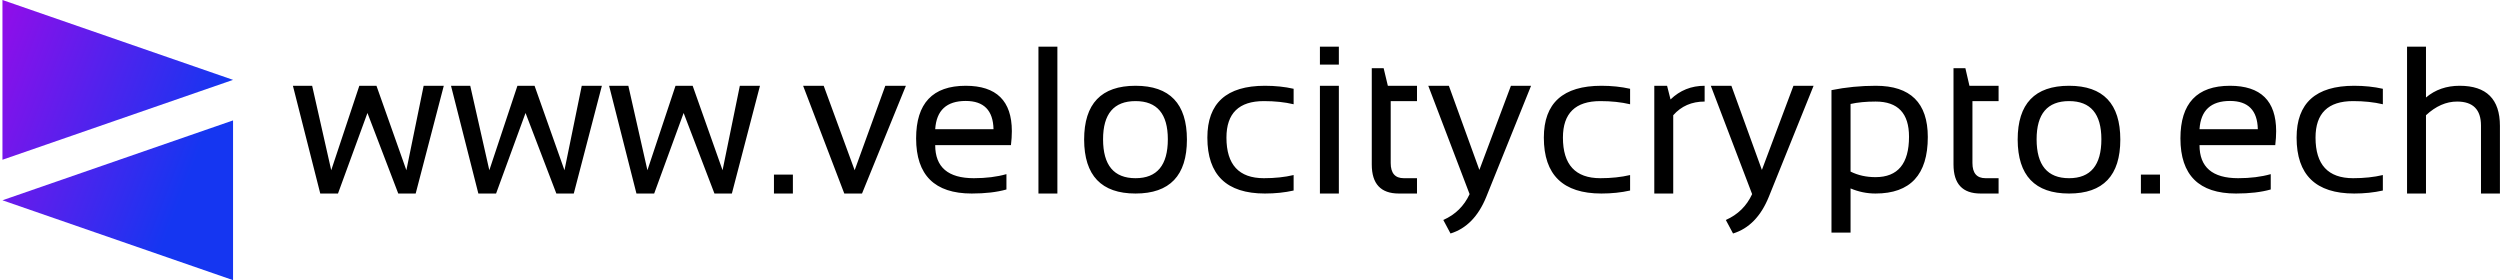 <svg data-v-423bf9ae="" xmlns="http://www.w3.org/2000/svg" viewBox="0 0 803 90" class="iconLeft"><!----><!----><!----><g data-v-423bf9ae="" id="53048577-d813-45b1-b3b8-ae1b99706a3b" fill="#000000" transform="matrix(4.827,0,0,4.827,92.923,1.002)"><path d="M2.06 12.67L0.24 5.50L1.52 5.50L2.79 11.12L4.66 5.50L5.80 5.50L7.79 11.12L8.94 5.50L10.28 5.50L8.41 12.67L7.25 12.67L5.20 7.31L3.24 12.67L2.06 12.67ZM12.58 12.67L10.76 5.50L12.04 5.50L13.31 11.12L15.18 5.50L16.32 5.50L18.31 11.12L19.46 5.50L20.80 5.50L18.93 12.67L17.77 12.67L15.72 7.31L13.76 12.67L12.58 12.67ZM23.10 12.67L21.28 5.50L22.56 5.50L23.83 11.12L25.70 5.50L26.84 5.50L28.83 11.12L29.98 5.50L31.32 5.50L29.45 12.67L28.29 12.67L26.24 7.31L24.28 12.67L23.10 12.67ZM32.25 11.41L33.51 11.41L33.51 12.67L32.25 12.67L32.25 11.41ZM36.93 12.67L34.19 5.50L35.56 5.50L37.62 11.12L39.66 5.50L41.03 5.50L38.11 12.67L36.93 12.67ZM45.01 5.50L45.01 5.50Q48.08 5.50 48.08 8.52L48.08 8.52Q48.08 8.96 48.02 9.45L48.02 9.45L42.98 9.45Q42.98 11.65 45.55 11.65L45.55 11.65Q46.77 11.65 47.72 11.38L47.72 11.38L47.72 12.40Q46.77 12.67 45.41 12.67L45.41 12.67Q41.71 12.67 41.71 9.00L41.71 9.00Q41.71 5.50 45.01 5.50ZM42.98 8.39L42.98 8.39L46.86 8.39Q46.82 6.51 45.01 6.51L45.01 6.51Q43.10 6.51 42.98 8.39ZM49.85 2.90L51.11 2.90L51.11 12.67L49.85 12.67L49.85 2.90ZM54.15 9.06Q54.15 11.65 56.31 11.65L56.31 11.65Q58.46 11.65 58.46 9.06L58.46 9.06Q58.46 6.52 56.31 6.52L56.31 6.52Q54.15 6.52 54.15 9.06L54.15 9.06ZM52.89 9.08L52.89 9.08Q52.89 5.50 56.31 5.50L56.31 5.50Q59.73 5.50 59.73 9.08L59.73 9.08Q59.73 12.67 56.31 12.67L56.31 12.67Q52.90 12.67 52.89 9.08ZM66.83 11.44L66.83 12.47Q65.95 12.67 64.92 12.67L64.92 12.67Q61.09 12.67 61.09 8.95L61.09 8.95Q61.09 5.50 64.92 5.50L64.92 5.50Q65.95 5.50 66.83 5.70L66.83 5.70L66.83 6.73Q65.95 6.52 64.85 6.52L64.85 6.52Q62.36 6.52 62.36 8.95L62.36 8.95Q62.36 11.65 64.85 11.65L64.85 11.65Q65.95 11.65 66.83 11.44L66.83 11.44ZM68.58 5.50L69.84 5.50L69.84 12.67L68.58 12.67L68.58 5.50ZM68.58 2.90L69.84 2.90L69.84 4.09L68.58 4.09L68.58 2.90ZM72.03 10.74L72.03 4.33L72.82 4.33L73.10 5.50L75.04 5.50L75.04 6.52L73.29 6.52L73.29 10.64Q73.29 11.65 74.16 11.65L74.16 11.65L75.04 11.65L75.04 12.67L73.83 12.67Q72.03 12.67 72.03 10.74L72.03 10.74ZM78.54 12.71L75.79 5.50L77.16 5.50L79.19 11.10L81.29 5.50L82.63 5.50L79.65 12.89Q78.86 14.84 77.27 15.33L77.27 15.33L76.79 14.43Q77.99 13.90 78.54 12.71L78.54 12.71ZM89.22 11.44L89.22 12.47Q88.33 12.67 87.31 12.67L87.31 12.67Q83.48 12.67 83.48 8.95L83.48 8.95Q83.48 5.50 87.31 5.50L87.31 5.50Q88.33 5.50 89.22 5.70L89.22 5.70L89.22 6.73Q88.33 6.52 87.24 6.52L87.24 6.52Q84.75 6.52 84.75 8.95L84.75 8.95Q84.75 11.65 87.24 11.65L87.24 11.65Q88.33 11.65 89.22 11.44L89.22 11.44ZM92.09 12.67L90.83 12.67L90.83 5.50L91.68 5.50L91.91 6.41Q92.85 5.50 94.18 5.50L94.18 5.50L94.18 6.55Q92.89 6.55 92.09 7.46L92.09 7.46L92.09 12.67ZM97.34 12.71L94.59 5.50L95.96 5.50L97.99 11.10L100.09 5.50L101.43 5.50L98.45 12.89Q97.66 14.84 96.07 15.33L96.07 15.33L95.59 14.43Q96.79 13.90 97.34 12.71L97.34 12.71ZM103.89 6.71L103.89 11.21Q104.63 11.58 105.55 11.58L105.55 11.58Q107.78 11.58 107.78 8.89L107.78 8.89Q107.78 6.55 105.56 6.55L105.56 6.55Q104.60 6.55 103.89 6.71L103.89 6.71ZM102.62 15.27L102.62 5.79Q104.05 5.50 105.57 5.50L105.57 5.50Q109.03 5.50 109.03 8.91L109.03 8.91Q109.03 12.67 105.55 12.67L105.55 12.67Q104.69 12.67 103.89 12.33L103.89 12.33L103.89 15.27L102.62 15.27ZM110.74 10.74L110.74 4.33L111.53 4.33L111.80 5.50L113.74 5.50L113.74 6.52L112 6.52L112 10.64Q112 11.65 112.87 11.65L112.87 11.65L113.74 11.65L113.74 12.67L112.54 12.67Q110.74 12.67 110.74 10.74L110.74 10.74ZM116.27 9.06Q116.27 11.65 118.43 11.65L118.43 11.65Q120.58 11.65 120.58 9.06L120.58 9.06Q120.58 6.52 118.43 6.52L118.43 6.52Q116.27 6.52 116.27 9.06L116.27 9.06ZM115.01 9.08L115.01 9.08Q115.01 5.50 118.43 5.50L118.43 5.50Q121.84 5.50 121.84 9.08L121.84 9.08Q121.84 12.67 118.43 12.67L118.43 12.67Q115.02 12.67 115.01 9.08ZM123.21 11.41L124.48 11.41L124.48 12.67L123.21 12.67L123.21 11.41ZM129.14 5.50L129.14 5.50Q132.21 5.50 132.21 8.52L132.21 8.52Q132.21 8.96 132.15 9.45L132.15 9.45L127.11 9.45Q127.11 11.65 129.68 11.65L129.68 11.65Q130.90 11.65 131.85 11.38L131.85 11.38L131.85 12.40Q130.90 12.67 129.54 12.67L129.54 12.67Q125.84 12.67 125.84 9.00L125.84 9.00Q125.84 5.50 129.14 5.50ZM127.11 8.39L127.11 8.39L130.99 8.39Q130.95 6.51 129.14 6.51L129.14 6.51Q127.23 6.51 127.11 8.39ZM139.31 11.44L139.31 12.47Q138.42 12.67 137.40 12.67L137.40 12.67Q133.57 12.67 133.57 8.95L133.57 8.95Q133.57 5.50 137.40 5.50L137.40 5.50Q138.42 5.50 139.31 5.70L139.31 5.70L139.31 6.73Q138.42 6.52 137.33 6.52L137.33 6.52Q134.83 6.52 134.83 8.95L134.83 8.95Q134.83 11.65 137.33 11.65L137.33 11.65Q138.42 11.65 139.31 11.44L139.31 11.44ZM142.18 12.67L140.92 12.67L140.92 2.90L142.18 2.90L142.18 6.28Q143.10 5.50 144.42 5.50L144.42 5.50Q147.10 5.50 147.10 8.17L147.10 8.17L147.10 12.67L145.84 12.67L145.84 8.15Q145.84 6.55 144.25 6.55L144.25 6.55Q143.16 6.55 142.18 7.46L142.18 7.46L142.18 12.67Z"></path></g><defs data-v-423bf9ae=""><linearGradient data-v-423bf9ae="" gradientTransform="rotate(25)" id="89e29279-1c46-4f89-8a77-581dd39c9e17" x1="0%" y1="0%" x2="100%" y2="0%"><stop data-v-423bf9ae="" offset="0%" style="stop-color: rgb(146, 13, 233); stop-opacity: 1;"></stop><stop data-v-423bf9ae="" offset="100%" style="stop-color: rgb(21, 54, 241); stop-opacity: 1;"></stop></linearGradient></defs><g data-v-423bf9ae="" id="7f68a4d7-f7ef-43ce-ab0a-05f9b70ddb5b" transform="matrix(2.812,0,0,2.812,-7.17,0)" stroke="none" fill="url(#89e29279-1c46-4f89-8a77-581dd39c9e17)"><path d="M2.83 18.247l26.34-9.124L2.83 0zM29.17 32V13.753L2.83 22.877z"></path></g><!----></svg>